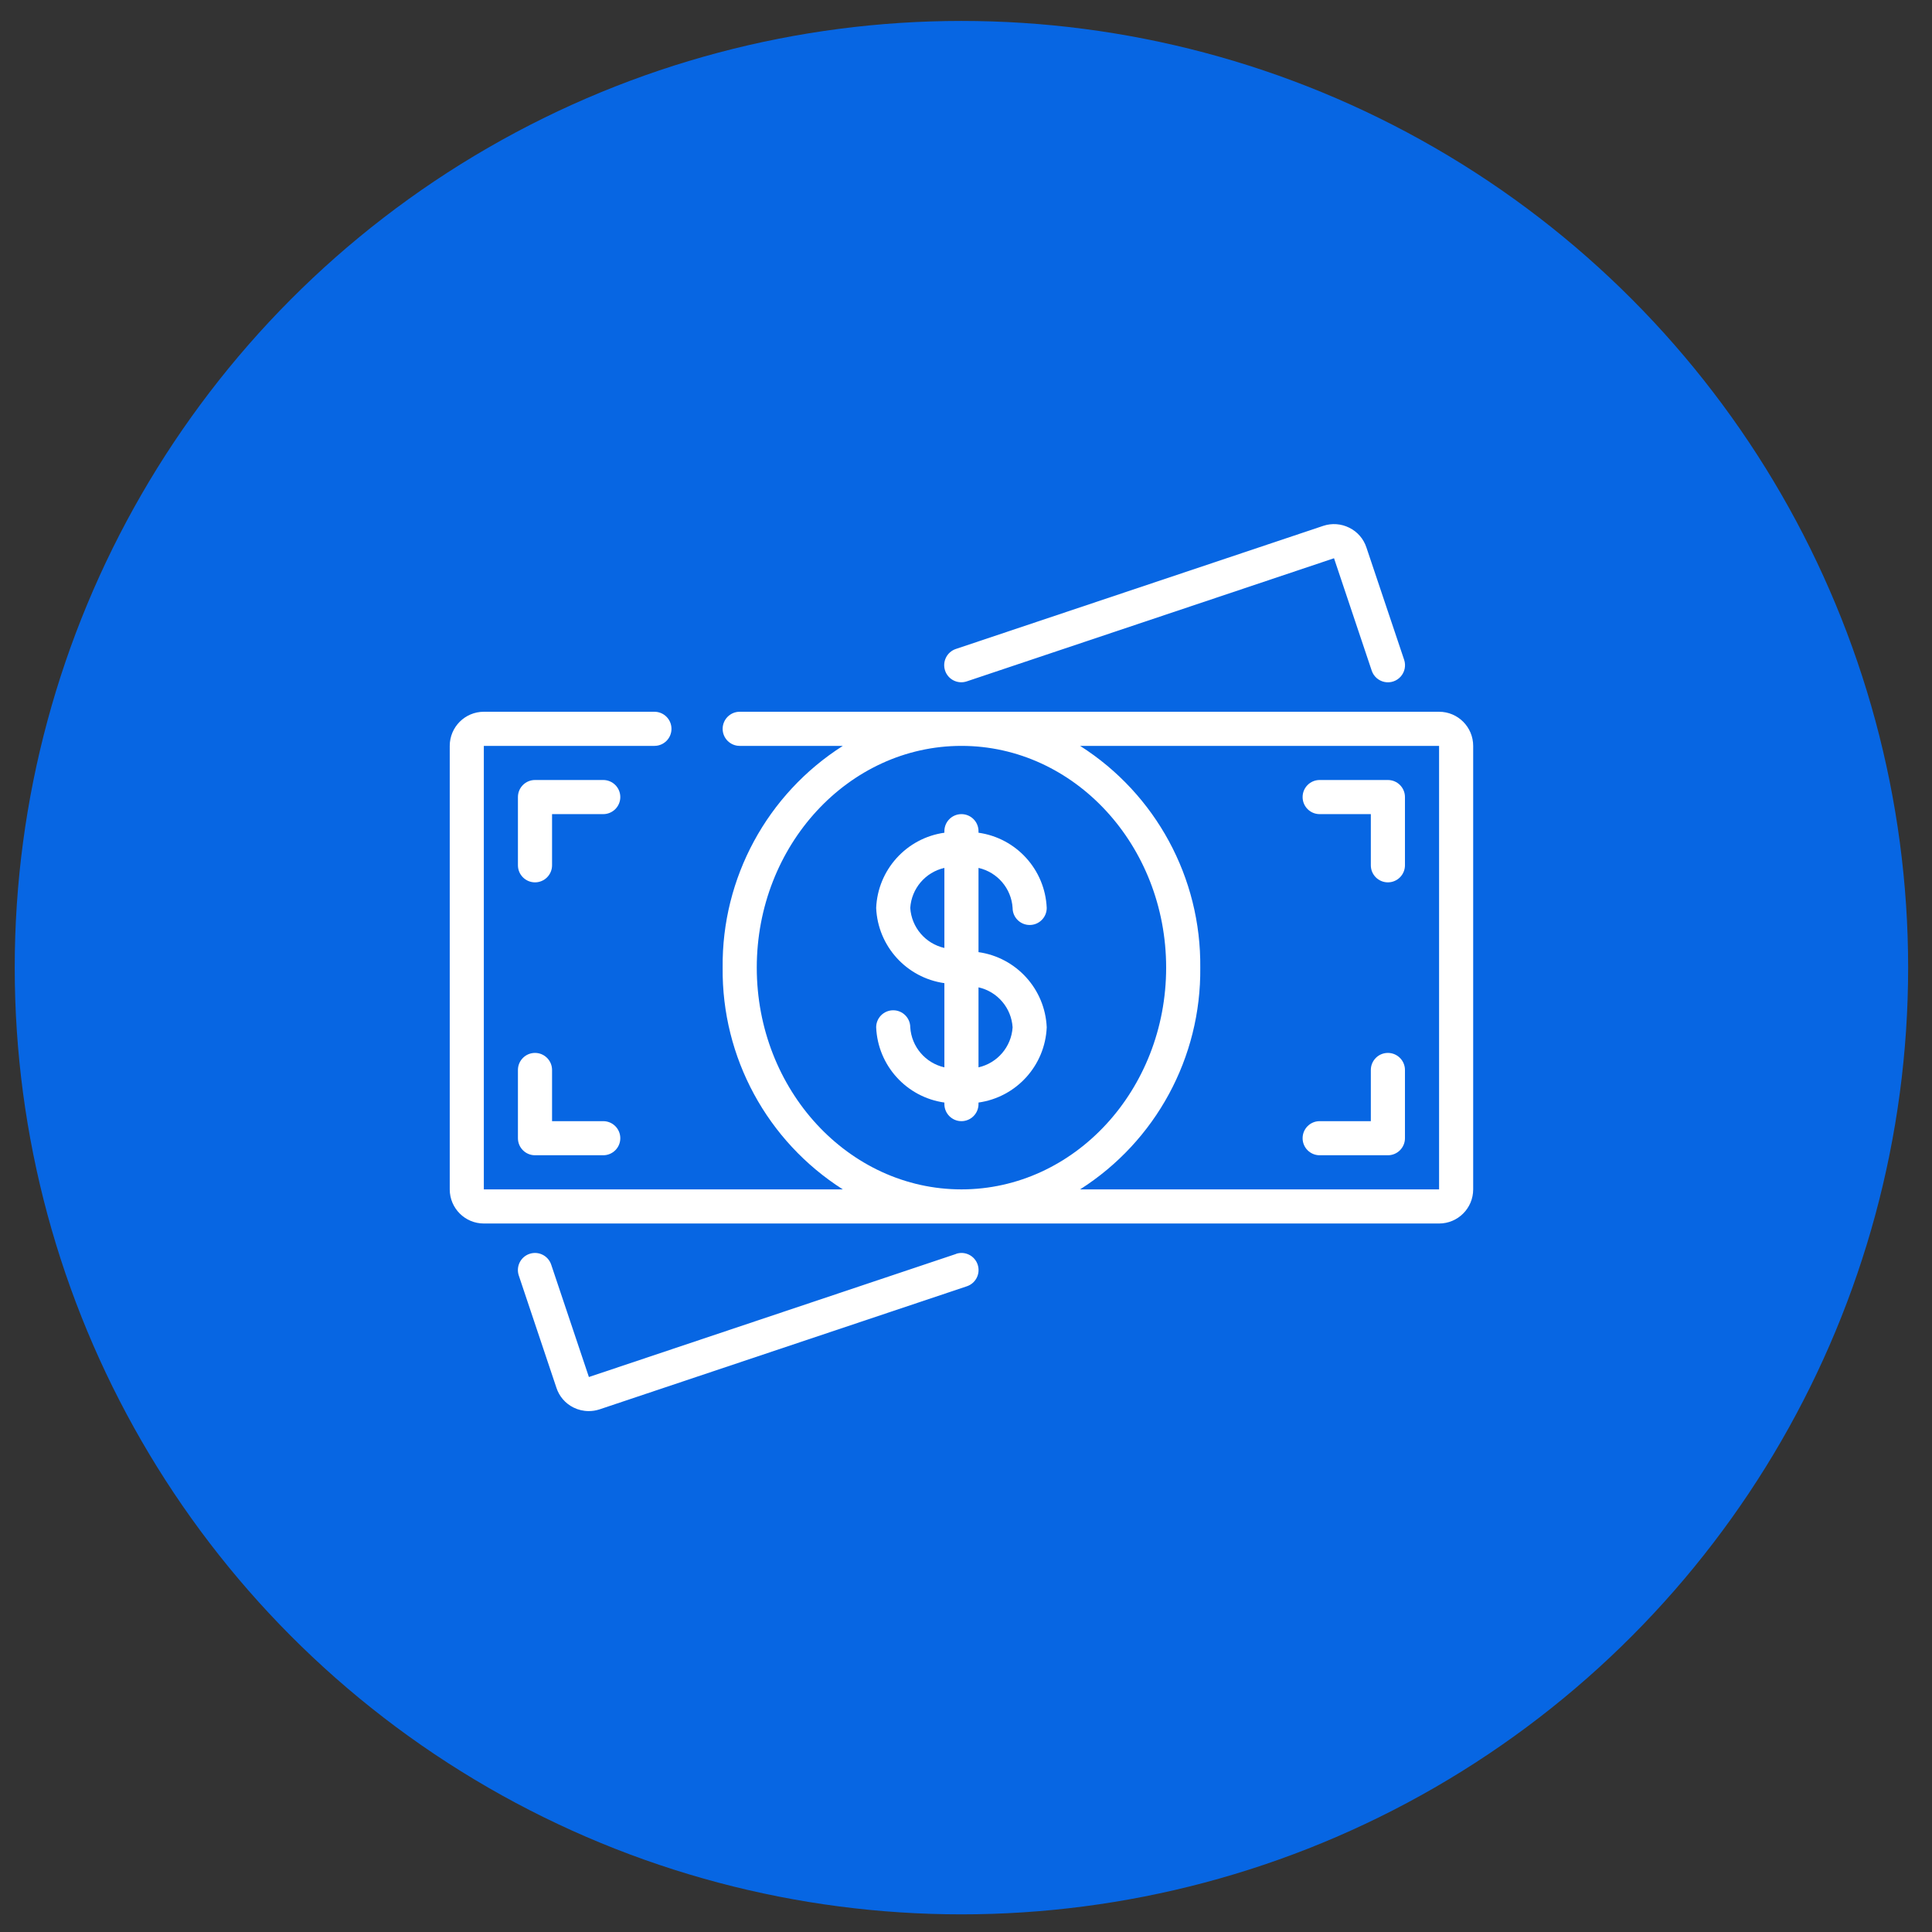 <svg width="74" height="74" viewBox="0 0 74 74" fill="none" xmlns="http://www.w3.org/2000/svg">
<rect x="0" y="0" width="74" height="74" fill="#333333" stroke="none"/>
<circle cx="36.825" cy="37.063" r="36.261" fill="#0766E3"/>
<g clip-path="url(#clip0_8_3942)">
<path d="M55.12 27.262H28.332C27.972 27.262 27.679 27.555 27.679 27.916C27.679 28.277 27.972 28.569 28.332 28.569H32.282C29.383 30.414 27.642 33.626 27.679 37.063C27.642 40.499 29.383 43.711 32.282 45.556H18.532V28.569H25.066C25.427 28.569 25.719 28.277 25.719 27.916C25.719 27.555 25.427 27.262 25.066 27.262H18.532C17.811 27.262 17.226 27.847 17.226 28.569V45.556C17.226 46.278 17.811 46.863 18.532 46.863H55.12C55.842 46.863 56.426 46.278 56.426 45.556V28.569C56.426 27.847 55.842 27.262 55.12 27.262ZM28.986 37.063C28.986 32.379 32.503 28.569 36.826 28.569C41.149 28.569 44.666 32.379 44.666 37.063C44.666 41.746 41.149 45.556 36.826 45.556C32.503 45.556 28.986 41.746 28.986 37.063ZM55.12 45.556H41.37C44.27 43.711 46.01 40.499 45.973 37.063C46.01 33.626 44.27 30.414 41.37 28.569H55.12V45.556Z" fill="white"/>
<path d="M51.68 20.213C51.371 20.058 51.013 20.032 50.685 20.141L36.611 24.857C36.269 24.972 36.084 25.343 36.199 25.686C36.313 26.029 36.684 26.213 37.027 26.099L51.096 21.382L52.54 25.687C52.614 25.909 52.801 26.074 53.03 26.121C53.259 26.168 53.496 26.089 53.651 25.913C53.806 25.738 53.856 25.494 53.782 25.272L52.337 20.97C52.229 20.639 51.992 20.366 51.68 20.213Z" fill="white"/>
<path d="M36.625 48.027L22.556 52.743L21.112 48.438C20.997 48.095 20.626 47.91 20.284 48.025C19.941 48.139 19.756 48.51 19.87 48.853L21.312 53.154C21.419 53.484 21.655 53.757 21.966 53.911C22.146 54.001 22.346 54.048 22.548 54.048C22.688 54.049 22.828 54.026 22.961 53.983L37.035 49.267C37.377 49.152 37.562 48.781 37.447 48.438C37.333 48.095 36.962 47.91 36.619 48.025L36.625 48.027Z" fill="white"/>
<path d="M38.785 34.776C38.785 35.137 39.078 35.429 39.439 35.429C39.8 35.429 40.092 35.137 40.092 34.776C40.029 33.311 38.93 32.1 37.479 31.895V31.836C37.479 31.475 37.186 31.183 36.825 31.183C36.465 31.183 36.172 31.475 36.172 31.836V31.895C34.721 32.1 33.622 33.311 33.559 34.776C33.622 36.24 34.721 37.452 36.172 37.657V40.882C35.445 40.717 34.913 40.093 34.865 39.349C34.865 38.989 34.573 38.696 34.212 38.696C33.851 38.696 33.559 38.989 33.559 39.349C33.622 40.814 34.721 42.025 36.172 42.23V42.289C36.172 42.65 36.465 42.943 36.825 42.943C37.186 42.943 37.479 42.65 37.479 42.289V42.23C38.93 42.025 40.029 40.814 40.092 39.349C40.029 37.885 38.93 36.674 37.479 36.469V33.243C38.206 33.408 38.738 34.032 38.785 34.776ZM34.865 34.776C34.913 34.032 35.445 33.408 36.172 33.243V36.309C35.445 36.144 34.913 35.52 34.865 34.776ZM38.785 39.349C38.738 40.093 38.206 40.717 37.479 40.882V37.817C38.206 37.981 38.738 38.605 38.785 39.349Z" fill="white"/>
<path d="M50.546 44.249H53.159C53.52 44.249 53.813 43.957 53.813 43.596V40.983C53.813 40.622 53.52 40.329 53.159 40.329C52.798 40.329 52.506 40.622 52.506 40.983V42.943H50.546C50.185 42.943 49.893 43.235 49.893 43.596C49.893 43.957 50.185 44.249 50.546 44.249Z" fill="white"/>
<path d="M20.492 40.329C20.131 40.329 19.838 40.622 19.838 40.983V43.596C19.838 43.957 20.131 44.249 20.492 44.249H23.105C23.466 44.249 23.759 43.957 23.759 43.596C23.759 43.235 23.466 42.943 23.105 42.943H21.145V40.983C21.145 40.622 20.853 40.329 20.492 40.329Z" fill="white"/>
<path d="M23.105 29.876H20.492C20.131 29.876 19.838 30.168 19.838 30.529V33.142C19.838 33.503 20.131 33.796 20.492 33.796C20.853 33.796 21.145 33.503 21.145 33.142V31.183H23.105C23.466 31.183 23.759 30.89 23.759 30.529C23.759 30.168 23.466 29.876 23.105 29.876Z" fill="white"/>
<path d="M50.546 31.183H52.506V33.142C52.506 33.503 52.798 33.796 53.159 33.796C53.52 33.796 53.813 33.503 53.813 33.142V30.529C53.813 30.168 53.52 29.876 53.159 29.876H50.546C50.185 29.876 49.893 30.168 49.893 30.529C49.893 30.89 50.185 31.183 50.546 31.183Z" fill="white"/>
</g>
<defs>
<clipPath id="clip0_8_3942">
<rect width="39.201" height="39.201" fill="white" transform="translate(17.226 17.462)"/>
</clipPath>
</defs>
</svg>
